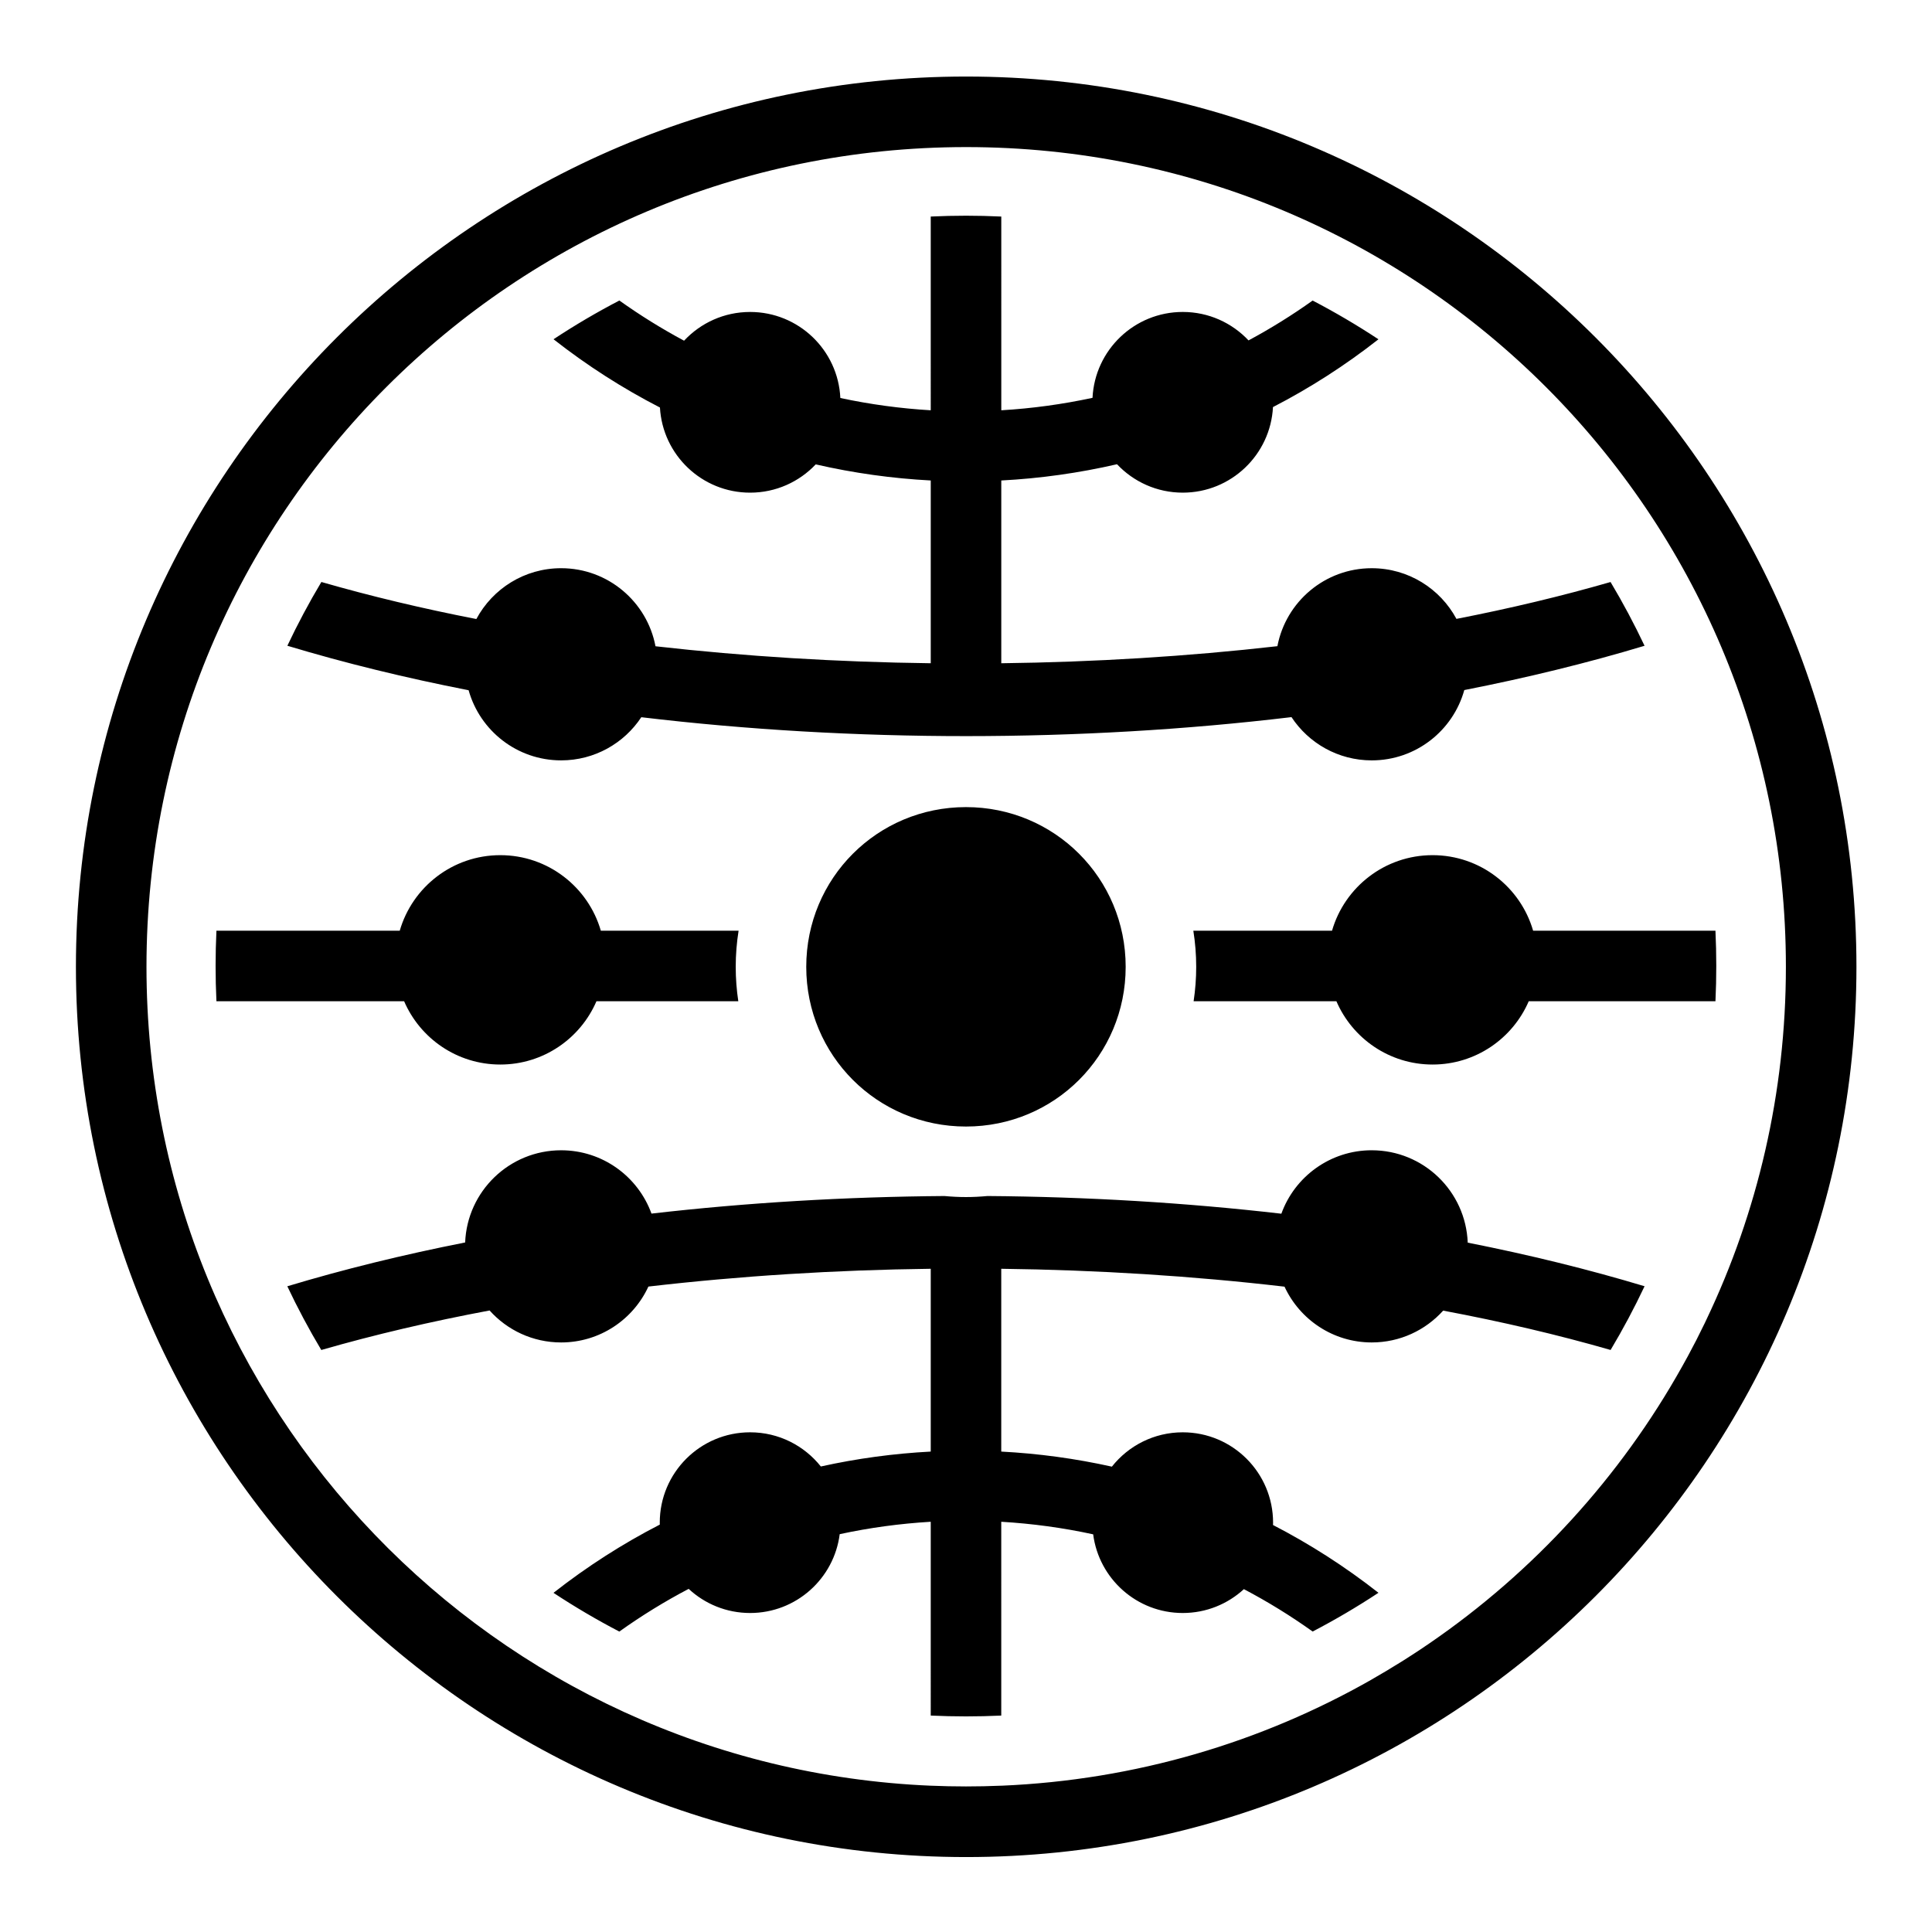 <svg stroke="currentColor" fill="currentColor" stroke-width="0" viewBox="0 0 512 512" height="1em" width="1em" xmlns="http://www.w3.org/2000/svg"><path d="M256.05 20.283c-130.19 0-235.93 105.74-235.93 235.928 0 130.19 105.74 235.93 235.93 235.93 130.188 0 235.927-105.74 235.927-235.93 0-130.188-105.74-235.927-235.928-235.927zm0 18.696c120.084 0 217.23 97.146 217.23 217.23 0 33.477-7.556 65.166-21.048 93.47-.143.3-.28.604-.425.904-.673 1.395-1.363 2.78-2.065 4.158-.07.137-.135.276-.205.412-.157.307-.324.61-.482.914-.587 1.132-1.178 2.263-1.784 3.383-.475.882-.968 1.756-1.457 2.632-16.388 29.34-39.376 54.475-66.973 73.4-.794.544-1.59 1.086-2.39 1.618-.522.35-1.05.692-1.577 1.037-.933.61-1.866 1.215-2.807 1.808-.308.195-.62.385-.93.578-2.525 1.576-5.072 3.1-7.646 4.565l.008.006c-29.154 16.603-62.537 26.643-98.154 28.138v-.007c-6.226.266-12.462.265-18.688 0v.004c-115.716-4.912-207.84-100.082-207.84-217.02 0-120.084 97.148-217.23 217.233-217.23zm-.066 18.186c-3.11 0-6.222.075-9.33.22l.002 51.344c-8.04-.473-16.048-1.56-23.955-3.255-.595-12.692-11.074-22.8-23.913-22.8-6.91 0-13.134 2.93-17.504 7.614-5.884-3.153-11.613-6.704-17.146-10.65-5.946 3.1-11.772 6.52-17.446 10.266 8.928 7.01 18.375 13.04 28.2 18.092.714 12.58 11.14 22.564 23.897 22.564 6.85 0 13.023-2.882 17.387-7.494 10.04 2.302 20.242 3.73 30.482 4.266v48.436c-24.646-.303-49.197-1.807-72.945-4.5-2.235-11.778-12.58-20.688-25.01-20.688-9.724 0-18.173 5.454-22.462 13.47-14.295-2.777-28.034-6.06-41.074-9.816-3.295 5.515-6.298 11.155-9.012 16.897 15.228 4.59 31.32 8.52 48.034 11.79 3.002 10.72 12.838 18.587 24.515 18.587 8.88 0 16.694-4.547 21.25-11.438 56.1 6.688 116.216 6.68 172.304-.025 4.554 6.905 12.377 11.465 21.267 11.465 11.696 0 21.545-7.89 24.53-18.635 16.618-3.26 32.623-7.173 47.77-11.736-2.713-5.74-5.716-11.38-9.01-16.896-12.972 3.736-26.633 7.002-40.845 9.768-4.295-7.993-12.734-13.428-22.444-13.428-12.42 0-22.757 8.898-25.002 20.664-23.82 2.71-48.45 4.22-73.174 4.523v-48.436c10.304-.54 20.57-1.978 30.67-4.305 4.366 4.633 10.553 7.53 17.422 7.53 12.797 0 23.25-10.043 23.91-22.677 9.735-5.026 19.1-11.016 27.95-17.965-5.672-3.745-11.496-7.165-17.44-10.268-5.484 3.912-11.16 7.433-16.99 10.563-4.365-4.64-10.557-7.54-17.43-7.54-12.825 0-23.297 10.085-23.915 22.757-7.977 1.72-16.062 2.823-24.176 3.3l-.002-51.34c-3.117-.148-6.238-.224-9.358-.224zm.006 156.727c-23.483 0-42.326 18.84-42.326 42.324 0 23.488 18.84 42.328 42.326 42.328 23.483 0 42.324-18.84 42.324-42.328 0-23.484-18.837-42.324-42.324-42.324zm-123.408 12.734c-12.642 0-23.3 8.46-26.646 20.02h-48.58c-.29 6.228-.292 12.465 0 18.69h49.738c4.252 9.868 14.063 16.778 25.488 16.778 11.427 0 21.235-6.91 25.486-16.777h37.59c-.45-2.977-.685-6.023-.685-9.12 0-3.256.264-6.45.76-9.57h-36.506c-3.346-11.562-14.005-20.02-26.645-20.02zm247.064 0c-12.64 0-23.3 8.458-26.646 20.02h-36.754c.496 3.12.76 6.314.76 9.57 0 3.098-.236 6.143-.686 9.12h37.838c4.25 9.867 14.06 16.778 25.488 16.778 11.426 0 21.236-6.91 25.487-16.78h49.48c.29-6.225.29-12.462-.002-18.69h-48.32c-3.345-11.56-14.003-20.018-26.644-20.018zm-16.12 78.205c-11.026 0-20.412 7.008-23.954 16.813-25.412-2.935-51.62-4.488-77.885-4.686-1.877.175-3.775.276-5.697.276-1.92 0-3.82-.1-5.695-.275-26.182.2-52.31 1.74-77.647 4.657-3.55-9.788-12.93-16.78-23.943-16.78-13.715 0-24.894 10.846-25.437 24.43-16.388 3.234-32.176 7.105-47.127 11.612 2.712 5.737 5.713 11.372 9.005 16.884 14.103-4.064 29.046-7.557 44.6-10.473 4.66 5.2 11.427 8.474 18.96 8.474 10.258 0 19.094-6.07 23.127-14.81 24.33-2.828 49.526-4.404 74.822-4.714v48.444c-9.78.512-19.523 1.826-29.125 3.95-4.387-5.517-11.15-9.058-18.745-9.058-13.222 0-23.943 10.722-23.943 23.945 0 .173.01.343.013.513-9.815 5.053-19.254 11.082-28.173 18.086 5.673 3.745 11.496 7.162 17.44 10.265 5.92-4.227 12.06-8.002 18.38-11.317 4.273 3.967 9.993 6.395 16.283 6.395 12.19 0 22.245-9.11 23.744-20.893 7.96-1.716 16.027-2.808 24.124-3.285l.002 51.36c6.226.29 12.462.292 18.688 0l-.002-51.36c8.176.48 16.322 1.585 24.36 3.33 1.518 11.76 11.564 20.848 23.737 20.848 6.252 0 11.94-2.398 16.205-6.322 6.263 3.295 12.352 7.042 18.222 11.233 5.944-3.103 11.768-6.522 17.44-10.268-8.85-6.946-18.21-12.934-27.942-17.96.006-.208.016-.415.016-.624 0-13.222-10.718-23.944-23.94-23.944-7.615 0-14.394 3.56-18.78 9.1-9.664-2.148-19.473-3.48-29.318-3.994v-48.444c25.382.31 50.664 1.895 75.07 4.74 4.04 8.726 12.867 14.782 23.113 14.782 7.515 0 14.267-3.256 18.928-8.434 15.472 2.907 30.34 6.385 44.375 10.428 3.292-5.512 6.29-11.148 9.002-16.887-14.872-4.48-30.573-8.332-46.867-11.556-.52-13.605-11.707-24.478-25.438-24.478z"></path></svg>
